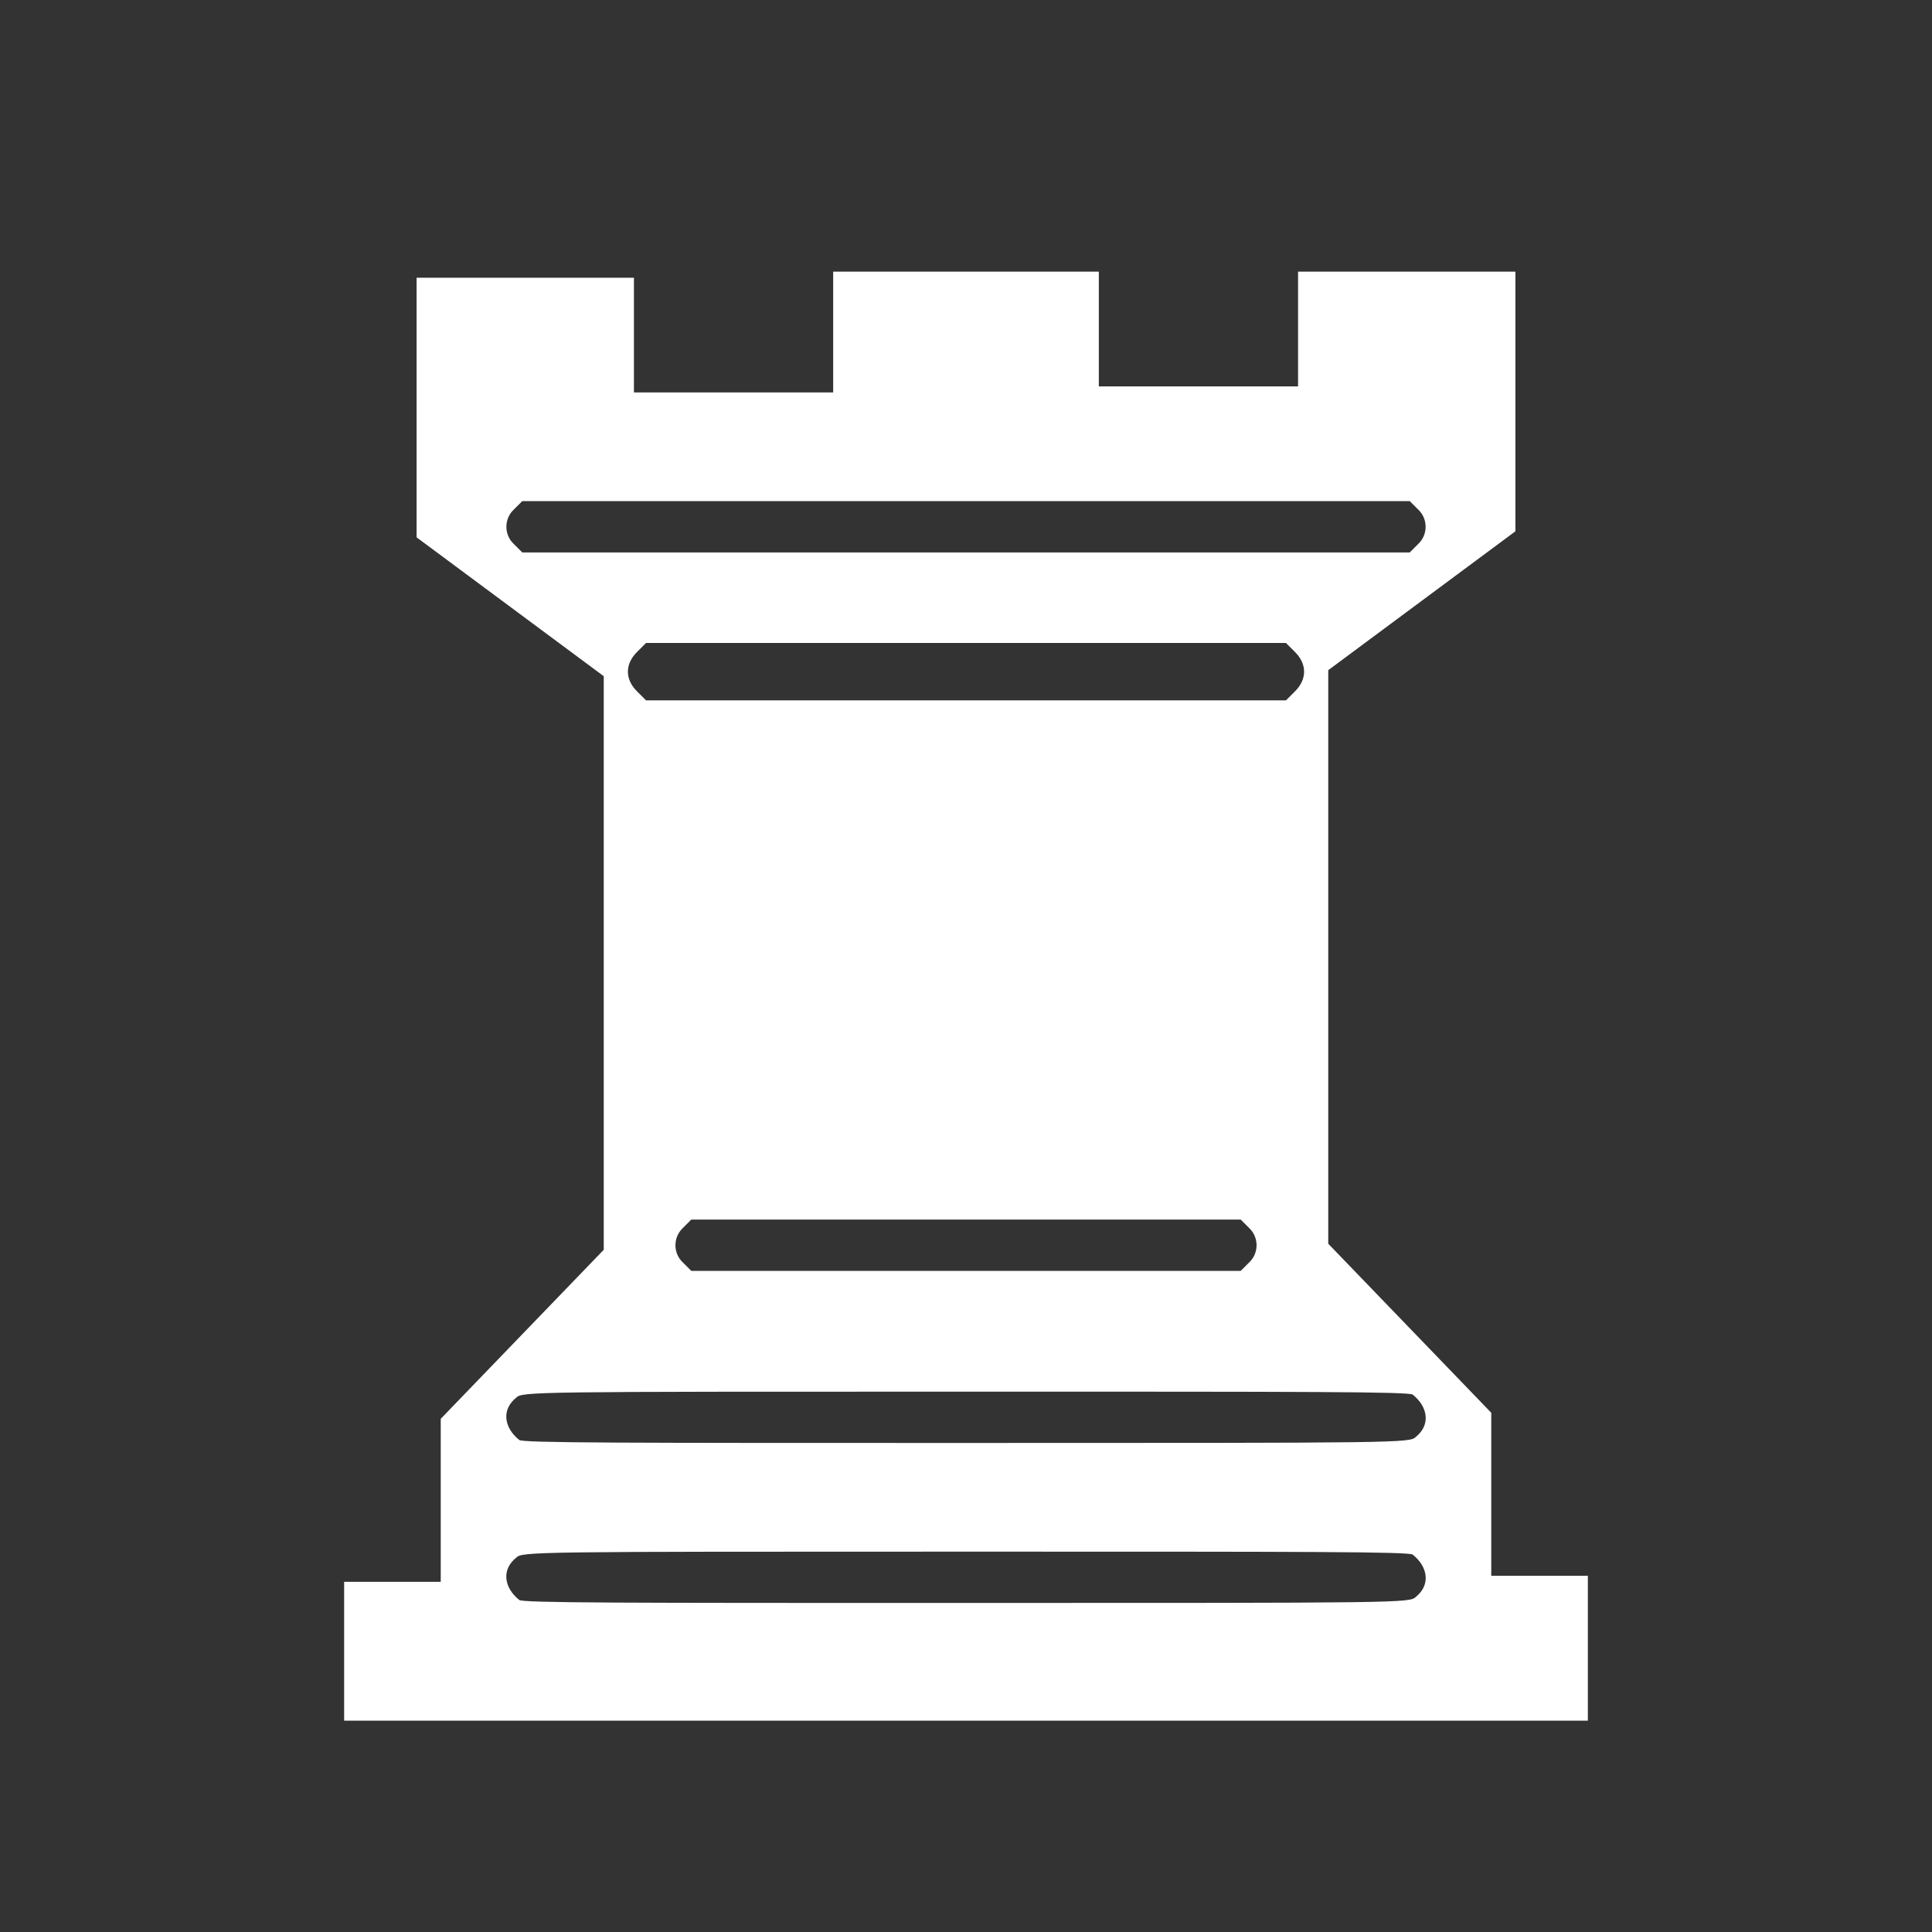 <?xml version="1.0" encoding="utf-8"?>
<!-- Generator: Adobe Illustrator 26.0.3, SVG Export Plug-In . SVG Version: 6.00 Build 0)  -->
<svg version="1.1" id="Layer_1" xmlns:svg="http://www.w3.org/2000/svg"
	 xmlns="http://www.w3.org/2000/svg" xmlns:xlink="http://www.w3.org/1999/xlink" x="0px" y="0px" viewBox="0 0 64 64"
	 style="enable-background:new 0 0 64 64;" xml:space="preserve">
<rect x="0" y="0" width="64" height="64" fill="#333333" stroke="none"/>
<style type="text/css">
	.st0{fill:#FFFFFF;}
</style>
<path class="st0" d="M11.4,54.7v-2.3H13h1.6v-2.7v-2.7l2.7-2.8l2.7-2.8v-9.5v-9.5l-3.1-2.3l-3.1-2.3l0-4.3l0-4.3h3.6H21v1.9v1.9h3.3
	h3.3v-1.9V9H32h4.4v1.9v1.9h3.3H43v-1.9V9h3.6h3.6l0,4.3l0,4.3l-3.1,2.3l-3.1,2.3l0,9.5l0,9.5l2.7,2.8l2.7,2.8l0,2.7l0,2.7H51h1.6
	v2.3V57H32H11.4V54.7z M46.9,52.9c0.5-0.4,0.4-1-0.1-1.4c-0.1-0.1-3.5-0.1-14.8-0.1c-14.4,0-14.7,0-14.9,0.2c-0.5,0.4-0.4,1,0.1,1.4
	c0.1,0.1,3.5,0.1,14.8,0.1C46.4,53.1,46.7,53.1,46.9,52.9z M46.9,47.6c0.5-0.4,0.4-1-0.1-1.4c-0.1-0.1-3.5-0.1-14.8-0.1
	c-14.4,0-14.7,0-14.9,0.2c-0.5,0.4-0.4,1,0.1,1.4c0.1,0.1,3.5,0.1,14.8,0.1C46.4,47.8,46.7,47.8,46.9,47.6z M41.4,41.8
	c0.3-0.3,0.3-0.8,0-1.1l-0.3-0.3H32h-9.1l-0.3,0.3c-0.3,0.3-0.3,0.8,0,1.1l0.3,0.3H32h9.1L41.4,41.8z M42.9,22.9
	c0.4-0.4,0.4-0.9,0-1.3l-0.3-0.3H32H21.4l-0.3,0.3c-0.4,0.4-0.4,0.9,0,1.3l0.3,0.3H32h10.6L42.9,22.9z M47,18c0.3-0.3,0.3-0.8,0-1.1
	l-0.3-0.3H32H17.3L17,16.9c-0.3,0.3-0.3,0.8,0,1.1l0.3,0.3H32h14.7L47,18z"/>
</svg>
